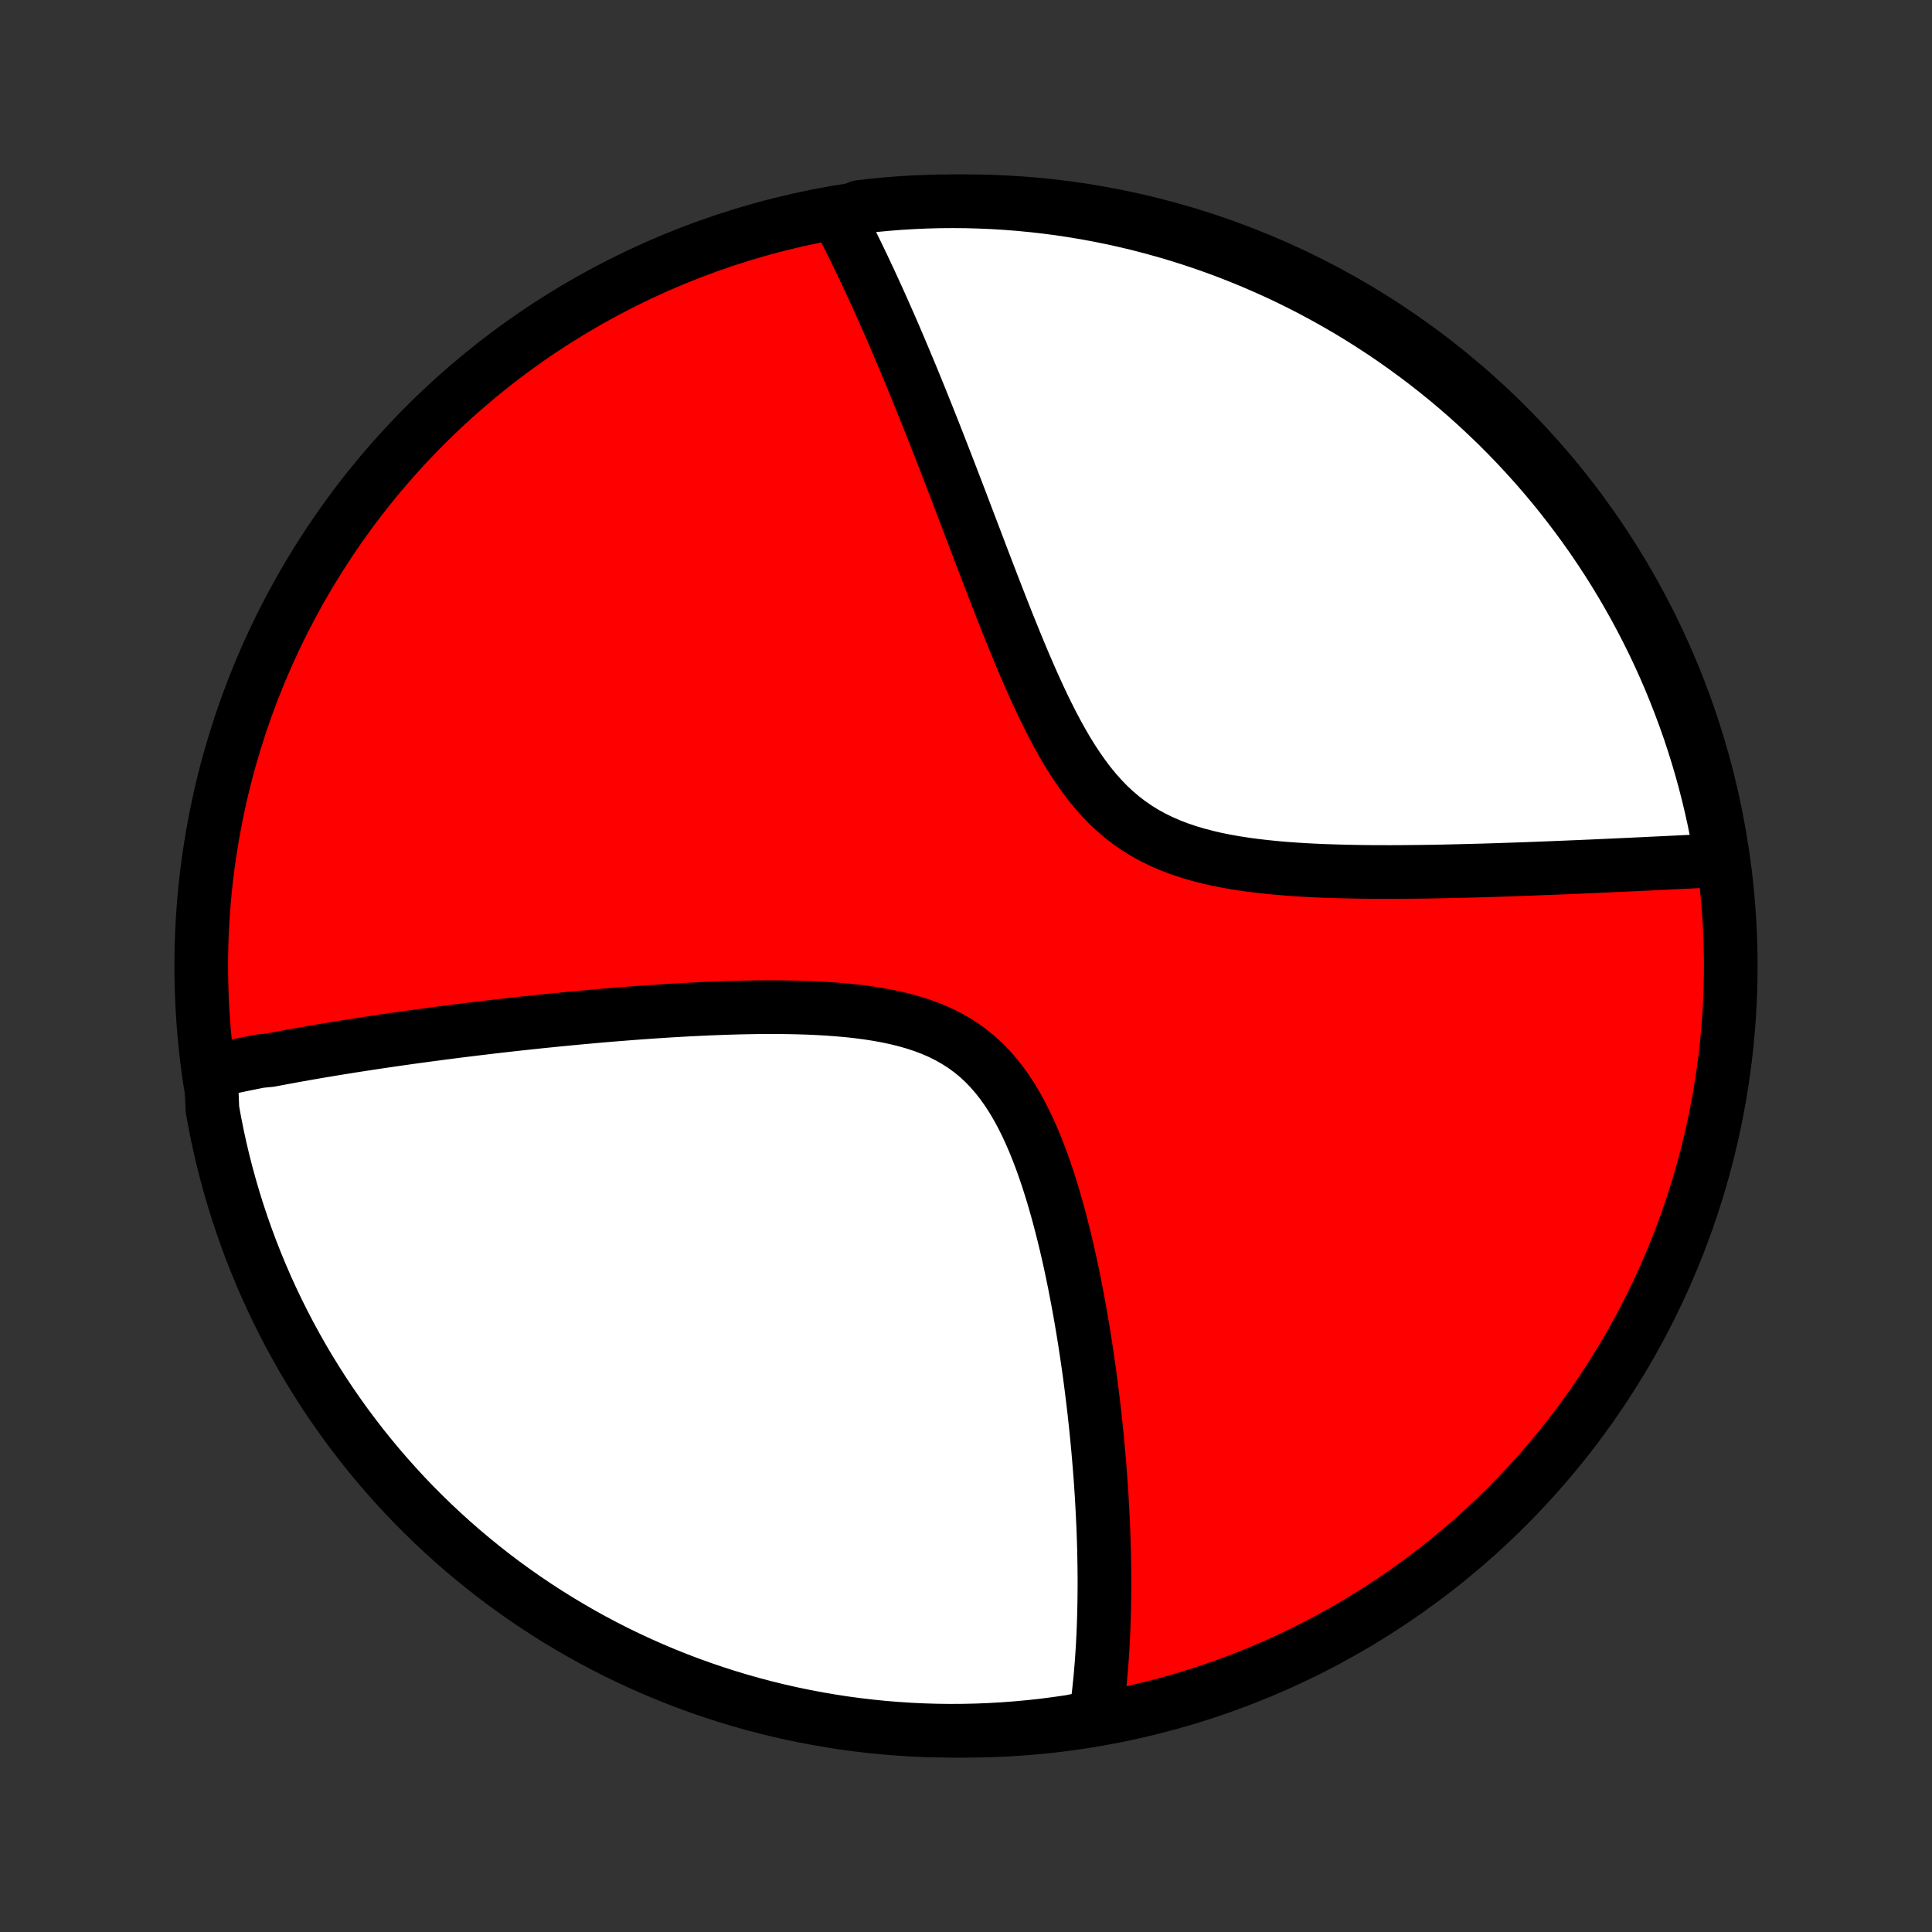<?xml version="1.0" encoding="utf-8" standalone="no"?>
<!DOCTYPE svg PUBLIC "-//W3C//DTD SVG 1.1//EN"
  "http://www.w3.org/Graphics/SVG/1.1/DTD/svg11.dtd">
<!-- Created with matplotlib (http://matplotlib.org/) -->
<svg height="72pt" version="1.1" viewBox="0 0 72 72" width="72pt" xmlns="http://www.w3.org/2000/svg" xmlns:xlink="http://www.w3.org/1999/xlink">
 <rect x="0" y="0" width="72" height="72" fill="#333333" stroke="none"/>
 <defs>
  <style type="text/css">
*{stroke-linecap:butt;stroke-linejoin:round;}
  </style>
 </defs>
 <g id="figure_1">
  <g id="patch_1">
   <path d="
M0 72
L72 72
L72 0
L0 0
z
" style="fill:none;"/>
  </g>
  <g id="axes_1">
   <g id="PatchCollection_1">
    <defs>
     <path d="
M36 -7.5
C43.558 -7.5 50.808 -10.503 56.153 -15.848
C61.497 -21.192 64.5 -28.442 64.5 -36
C64.5 -43.558 61.497 -50.808 56.153 -56.153
C50.808 -61.497 43.558 -64.5 36 -64.5
C28.442 -64.5 21.192 -61.497 15.848 -56.153
C10.503 -50.808 7.5 -43.558 7.5 -36
C7.5 -28.442 10.503 -21.192 15.848 -15.848
C21.192 -10.503 28.442 -7.5 36 -7.5
z
" id="C0_0_a811fe30f3"/>
     <path d="
M7.86 -32.068
L8.04 -32.109
L8.22 -32.149
L8.4 -32.188
L8.582 -32.228
L8.764 -32.266
L8.947 -32.305
L9.131 -32.343
L9.316 -32.38
L9.502 -32.418
L9.689 -32.455
L10.066 -32.491
L10.256 -32.527
L10.447 -32.563
L10.639 -32.599
L10.833 -32.635
L11.027 -32.67
L11.224 -32.705
L11.421 -32.74
L11.62 -32.774
L11.82 -32.809
L12.022 -32.843
L12.225 -32.877
L12.43 -32.911
L12.637 -32.945
L12.845 -32.978
L13.055 -33.012
L13.267 -33.045
L13.481 -33.078
L13.697 -33.111
L13.914 -33.144
L14.134 -33.177
L14.356 -33.21
L14.58 -33.242
L14.806 -33.275
L15.035 -33.307
L15.266 -33.34
L15.499 -33.372
L15.735 -33.404
L15.973 -33.436
L16.215 -33.468
L16.458 -33.501
L16.705 -33.532
L16.954 -33.564
L17.206 -33.596
L17.462 -33.627
L17.72 -33.659
L17.981 -33.69
L18.246 -33.722
L18.514 -33.753
L18.785 -33.784
L19.059 -33.815
L19.337 -33.846
L19.618 -33.876
L19.903 -33.906
L20.191 -33.937
L20.483 -33.966
L20.779 -33.996
L21.078 -34.025
L21.381 -34.054
L21.688 -34.083
L21.999 -34.111
L22.313 -34.139
L22.631 -34.166
L22.954 -34.193
L23.279 -34.218
L23.609 -34.244
L23.943 -34.268
L24.28 -34.292
L24.621 -34.315
L24.966 -34.337
L25.314 -34.357
L25.666 -34.377
L26.021 -34.394
L26.379 -34.411
L26.74 -34.425
L27.104 -34.438
L27.471 -34.449
L27.84 -34.457
L28.212 -34.463
L28.585 -34.466
L28.96 -34.465
L29.336 -34.462
L29.713 -34.454
L30.09 -34.443
L30.467 -34.426
L30.843 -34.405
L31.218 -34.377
L31.591 -34.344
L31.961 -34.304
L32.328 -34.256
L32.691 -34.2
L33.05 -34.135
L33.402 -34.06
L33.748 -33.975
L34.087 -33.878
L34.417 -33.769
L34.738 -33.647
L35.049 -33.511
L35.35 -33.36
L35.64 -33.195
L35.919 -33.015
L36.185 -32.82
L36.441 -32.609
L36.684 -32.383
L36.915 -32.143
L37.135 -31.888
L37.344 -31.621
L37.543 -31.34
L37.731 -31.049
L37.909 -30.746
L38.078 -30.435
L38.239 -30.115
L38.391 -29.787
L38.536 -29.453
L38.673 -29.114
L38.804 -28.77
L38.928 -28.423
L39.047 -28.072
L39.159 -27.719
L39.267 -27.365
L39.369 -27.01
L39.467 -26.654
L39.56 -26.299
L39.65 -25.944
L39.735 -25.59
L39.816 -25.238
L39.894 -24.887
L39.968 -24.538
L40.039 -24.191
L40.106 -23.847
L40.171 -23.506
L40.233 -23.167
L40.292 -22.831
L40.348 -22.498
L40.402 -22.169
L40.453 -21.843
L40.502 -21.52
L40.548 -21.201
L40.593 -20.885
L40.635 -20.573
L40.675 -20.264
L40.713 -19.959
L40.749 -19.657
L40.784 -19.359
L40.816 -19.064
L40.847 -18.773
L40.876 -18.485
L40.903 -18.201
L40.929 -17.921
L40.953 -17.643
L40.976 -17.369
L40.997 -17.099
L41.017 -16.831
L41.035 -16.567
L41.052 -16.306
L41.067 -16.048
L41.081 -15.793
L41.094 -15.541
L41.106 -15.292
L41.117 -15.046
L41.126 -14.802
L41.134 -14.562
L41.141 -14.323
L41.147 -14.088
L41.151 -13.855
L41.155 -13.624
L41.157 -13.396
L41.159 -13.17
L41.159 -12.947
L41.158 -12.726
L41.156 -12.506
L41.153 -12.289
L41.149 -12.074
L41.144 -11.861
L41.138 -11.65
L41.131 -11.441
L41.123 -11.233
L41.114 -11.027
L41.104 -10.823
L41.093 -10.621
L41.08 -10.42
L41.067 -10.221
L41.053 -10.023
L41.037 -9.826
L41.021 -9.631
L41.003 -9.438
L40.984 -9.245
L40.964 -9.054
L40.943 -8.864
L40.921 -8.675
L40.898 -8.487
L40.873 -8.301
L40.848 -8.115
L40.359 -7.93
L39.867 -7.835
L39.374 -7.764
L38.879 -7.7
L38.384 -7.646
L37.888 -7.6
L37.391 -7.563
L36.894 -7.534
L36.397 -7.514
L35.9 -7.503
L35.402 -7.5
L34.905 -7.506
L34.408 -7.521
L33.912 -7.544
L33.416 -7.577
L32.921 -7.617
L32.427 -7.667
L31.934 -7.725
L31.443 -7.791
L30.952 -7.867
L30.464 -7.951
L29.977 -8.043
L29.491 -8.144
L29.008 -8.253
L28.527 -8.371
L28.048 -8.497
L27.572 -8.632
L27.098 -8.775
L26.627 -8.926
L26.158 -9.086
L25.693 -9.253
L25.231 -9.429
L24.772 -9.613
L24.317 -9.805
L23.865 -10.005
L23.416 -10.213
L22.972 -10.428
L22.532 -10.652
L22.095 -10.883
L21.663 -11.122
L21.236 -11.369
L20.812 -11.623
L20.394 -11.884
L19.98 -12.153
L19.571 -12.429
L19.167 -12.712
L18.768 -13.002
L18.375 -13.299
L17.987 -13.604
L17.604 -13.915
L17.227 -14.232
L16.855 -14.557
L16.49 -14.888
L16.13 -15.225
L15.777 -15.569
L15.429 -15.918
L15.088 -16.274
L14.753 -16.637
L14.425 -17.004
L14.103 -17.378
L13.788 -17.758
L13.48 -18.142
L13.179 -18.533
L12.884 -18.928
L12.597 -19.329
L12.316 -19.735
L12.043 -20.146
L11.778 -20.562
L11.519 -20.982
L11.268 -21.407
L11.025 -21.837
L10.789 -22.271
L10.561 -22.709
L10.341 -23.151
L10.128 -23.597
L9.923 -24.046
L9.727 -24.5
L9.538 -24.956
L9.357 -25.417
L9.185 -25.88
L9.02 -26.347
L8.864 -26.816
L8.716 -27.288
L8.577 -27.763
L8.445 -28.241
L8.322 -28.721
L8.208 -29.203
L8.102 -29.687
L8.005 -30.173
L7.916 -30.66
z
" id="C0_1_06e49f47ec"/>
     <path d="
M31.234 -63.934
L31.32 -63.767
L31.407 -63.599
L31.493 -63.43
L31.579 -63.259
L31.666 -63.087
L31.752 -62.913
L31.838 -62.738
L31.925 -62.561
L32.011 -62.382
L32.098 -62.201
L32.185 -62.019
L32.272 -61.835
L32.359 -61.649
L32.447 -61.461
L32.534 -61.271
L32.622 -61.079
L32.711 -60.885
L32.799 -60.688
L32.888 -60.49
L32.977 -60.289
L33.067 -60.086
L33.157 -59.881
L33.248 -59.673
L33.339 -59.462
L33.43 -59.249
L33.522 -59.034
L33.614 -58.815
L33.708 -58.594
L33.801 -58.37
L33.896 -58.143
L33.991 -57.914
L34.086 -57.681
L34.183 -57.445
L34.28 -57.206
L34.377 -56.964
L34.476 -56.718
L34.576 -56.469
L34.676 -56.217
L34.777 -55.962
L34.879 -55.703
L34.982 -55.44
L35.086 -55.174
L35.191 -54.904
L35.297 -54.63
L35.404 -54.353
L35.512 -54.072
L35.621 -53.788
L35.731 -53.5
L35.843 -53.208
L35.955 -52.912
L36.069 -52.612
L36.185 -52.309
L36.302 -52.002
L36.42 -51.691
L36.539 -51.377
L36.66 -51.059
L36.783 -50.739
L36.908 -50.414
L37.034 -50.087
L37.162 -49.757
L37.292 -49.423
L37.424 -49.088
L37.558 -48.75
L37.695 -48.41
L37.834 -48.068
L37.975 -47.725
L38.119 -47.38
L38.267 -47.036
L38.417 -46.691
L38.571 -46.347
L38.729 -46.003
L38.89 -45.662
L39.057 -45.323
L39.227 -44.987
L39.404 -44.655
L39.586 -44.328
L39.773 -44.006
L39.968 -43.692
L40.17 -43.386
L40.379 -43.088
L40.597 -42.8
L40.823 -42.523
L41.059 -42.258
L41.303 -42.005
L41.558 -41.767
L41.823 -41.541
L42.098 -41.331
L42.383 -41.135
L42.678 -40.953
L42.983 -40.787
L43.296 -40.634
L43.618 -40.495
L43.947 -40.369
L44.284 -40.256
L44.627 -40.154
L44.975 -40.063
L45.328 -39.981
L45.686 -39.91
L46.046 -39.846
L46.409 -39.79
L46.773 -39.742
L47.139 -39.699
L47.505 -39.662
L47.871 -39.63
L48.237 -39.603
L48.602 -39.58
L48.965 -39.561
L49.326 -39.545
L49.686 -39.533
L50.043 -39.523
L50.397 -39.515
L50.749 -39.509
L51.097 -39.505
L51.442 -39.504
L51.784 -39.503
L52.122 -39.504
L52.456 -39.507
L52.787 -39.51
L53.113 -39.514
L53.436 -39.519
L53.755 -39.525
L54.07 -39.532
L54.38 -39.539
L54.687 -39.547
L54.989 -39.555
L55.288 -39.563
L55.583 -39.572
L55.873 -39.581
L56.16 -39.591
L56.442 -39.601
L56.721 -39.61
L56.996 -39.62
L57.267 -39.631
L57.534 -39.641
L57.798 -39.651
L58.057 -39.662
L58.314 -39.672
L58.567 -39.683
L58.816 -39.693
L59.062 -39.704
L59.305 -39.714
L59.544 -39.725
L59.781 -39.736
L60.014 -39.746
L60.244 -39.757
L60.471 -39.767
L60.696 -39.777
L60.917 -39.788
L61.136 -39.798
L61.352 -39.808
L61.565 -39.819
L61.776 -39.829
L61.984 -39.839
L62.19 -39.849
L62.394 -39.859
L62.595 -39.869
L62.794 -39.879
L62.991 -39.888
L63.185 -39.898
L63.378 -39.908
L63.568 -39.918
L63.757 -39.927
L63.944 -39.937
L64.15 -39.946
L64.068 -40.452
L63.978 -40.942
L63.879 -41.431
L63.771 -41.919
L63.655 -42.404
L63.531 -42.888
L63.398 -43.37
L63.257 -43.849
L63.107 -44.326
L62.95 -44.801
L62.783 -45.272
L62.609 -45.741
L62.427 -46.207
L62.237 -46.67
L62.039 -47.13
L61.833 -47.586
L61.619 -48.038
L61.397 -48.487
L61.167 -48.933
L60.93 -49.374
L60.685 -49.811
L60.433 -50.244
L60.173 -50.673
L59.906 -51.097
L59.631 -51.517
L59.35 -51.931
L59.061 -52.341
L58.765 -52.746
L58.462 -53.146
L58.153 -53.541
L57.837 -53.93
L57.514 -54.314
L57.184 -54.693
L56.848 -55.065
L56.506 -55.432
L56.157 -55.793
L55.803 -56.148
L55.442 -56.496
L55.075 -56.839
L54.703 -57.175
L54.325 -57.505
L53.941 -57.828
L53.552 -58.144
L53.157 -58.454
L52.757 -58.757
L52.352 -59.053
L51.943 -59.342
L51.528 -59.624
L51.108 -59.898
L50.684 -60.166
L50.256 -60.426
L49.823 -60.678
L49.386 -60.923
L48.945 -61.161
L48.5 -61.391
L48.051 -61.613
L47.598 -61.827
L47.142 -62.033
L46.682 -62.232
L46.22 -62.422
L45.754 -62.605
L45.285 -62.779
L44.813 -62.945
L44.339 -63.103
L43.862 -63.253
L43.383 -63.394
L42.901 -63.527
L42.418 -63.652
L41.932 -63.768
L41.445 -63.876
L40.956 -63.975
L40.465 -64.066
L39.973 -64.148
L39.48 -64.222
L38.986 -64.287
L38.491 -64.343
L37.995 -64.391
L37.498 -64.43
L37.001 -64.461
L36.504 -64.482
L36.007 -64.496
L35.509 -64.5
L35.012 -64.496
L34.515 -64.483
L34.019 -64.461
L33.523 -64.431
L33.028 -64.392
L32.533 -64.345
L32.04 -64.288
z
" id="C0_2_eb3a2dcb0d"/>
    </defs>
    <g clip-path="url(#p1bffca34e9)">
     <use style="fill:#ff0000;stroke:#000000;stroke-width:2.0;" x="0.0" xlink:href="#C0_0_a811fe30f3" y="72.0"/>
    </g>
    <g clip-path="url(#p1bffca34e9)">
     <use style="fill:#ffffff;stroke:#000000;stroke-width:2.0;" x="0.0" xlink:href="#C0_1_06e49f47ec" y="72.0"/>
    </g>
    <g clip-path="url(#p1bffca34e9)">
     <use style="fill:#ffffff;stroke:#000000;stroke-width:2.0;" x="0.0" xlink:href="#C0_2_eb3a2dcb0d" y="72.0"/>
    </g>
   </g>
  </g>
 </g>
 <defs>
  <clipPath id="p1bffca34e9">
   <rect height="72.0" width="72.0" x="0.0" y="0.0"/>
  </clipPath>
 </defs>
</svg>
